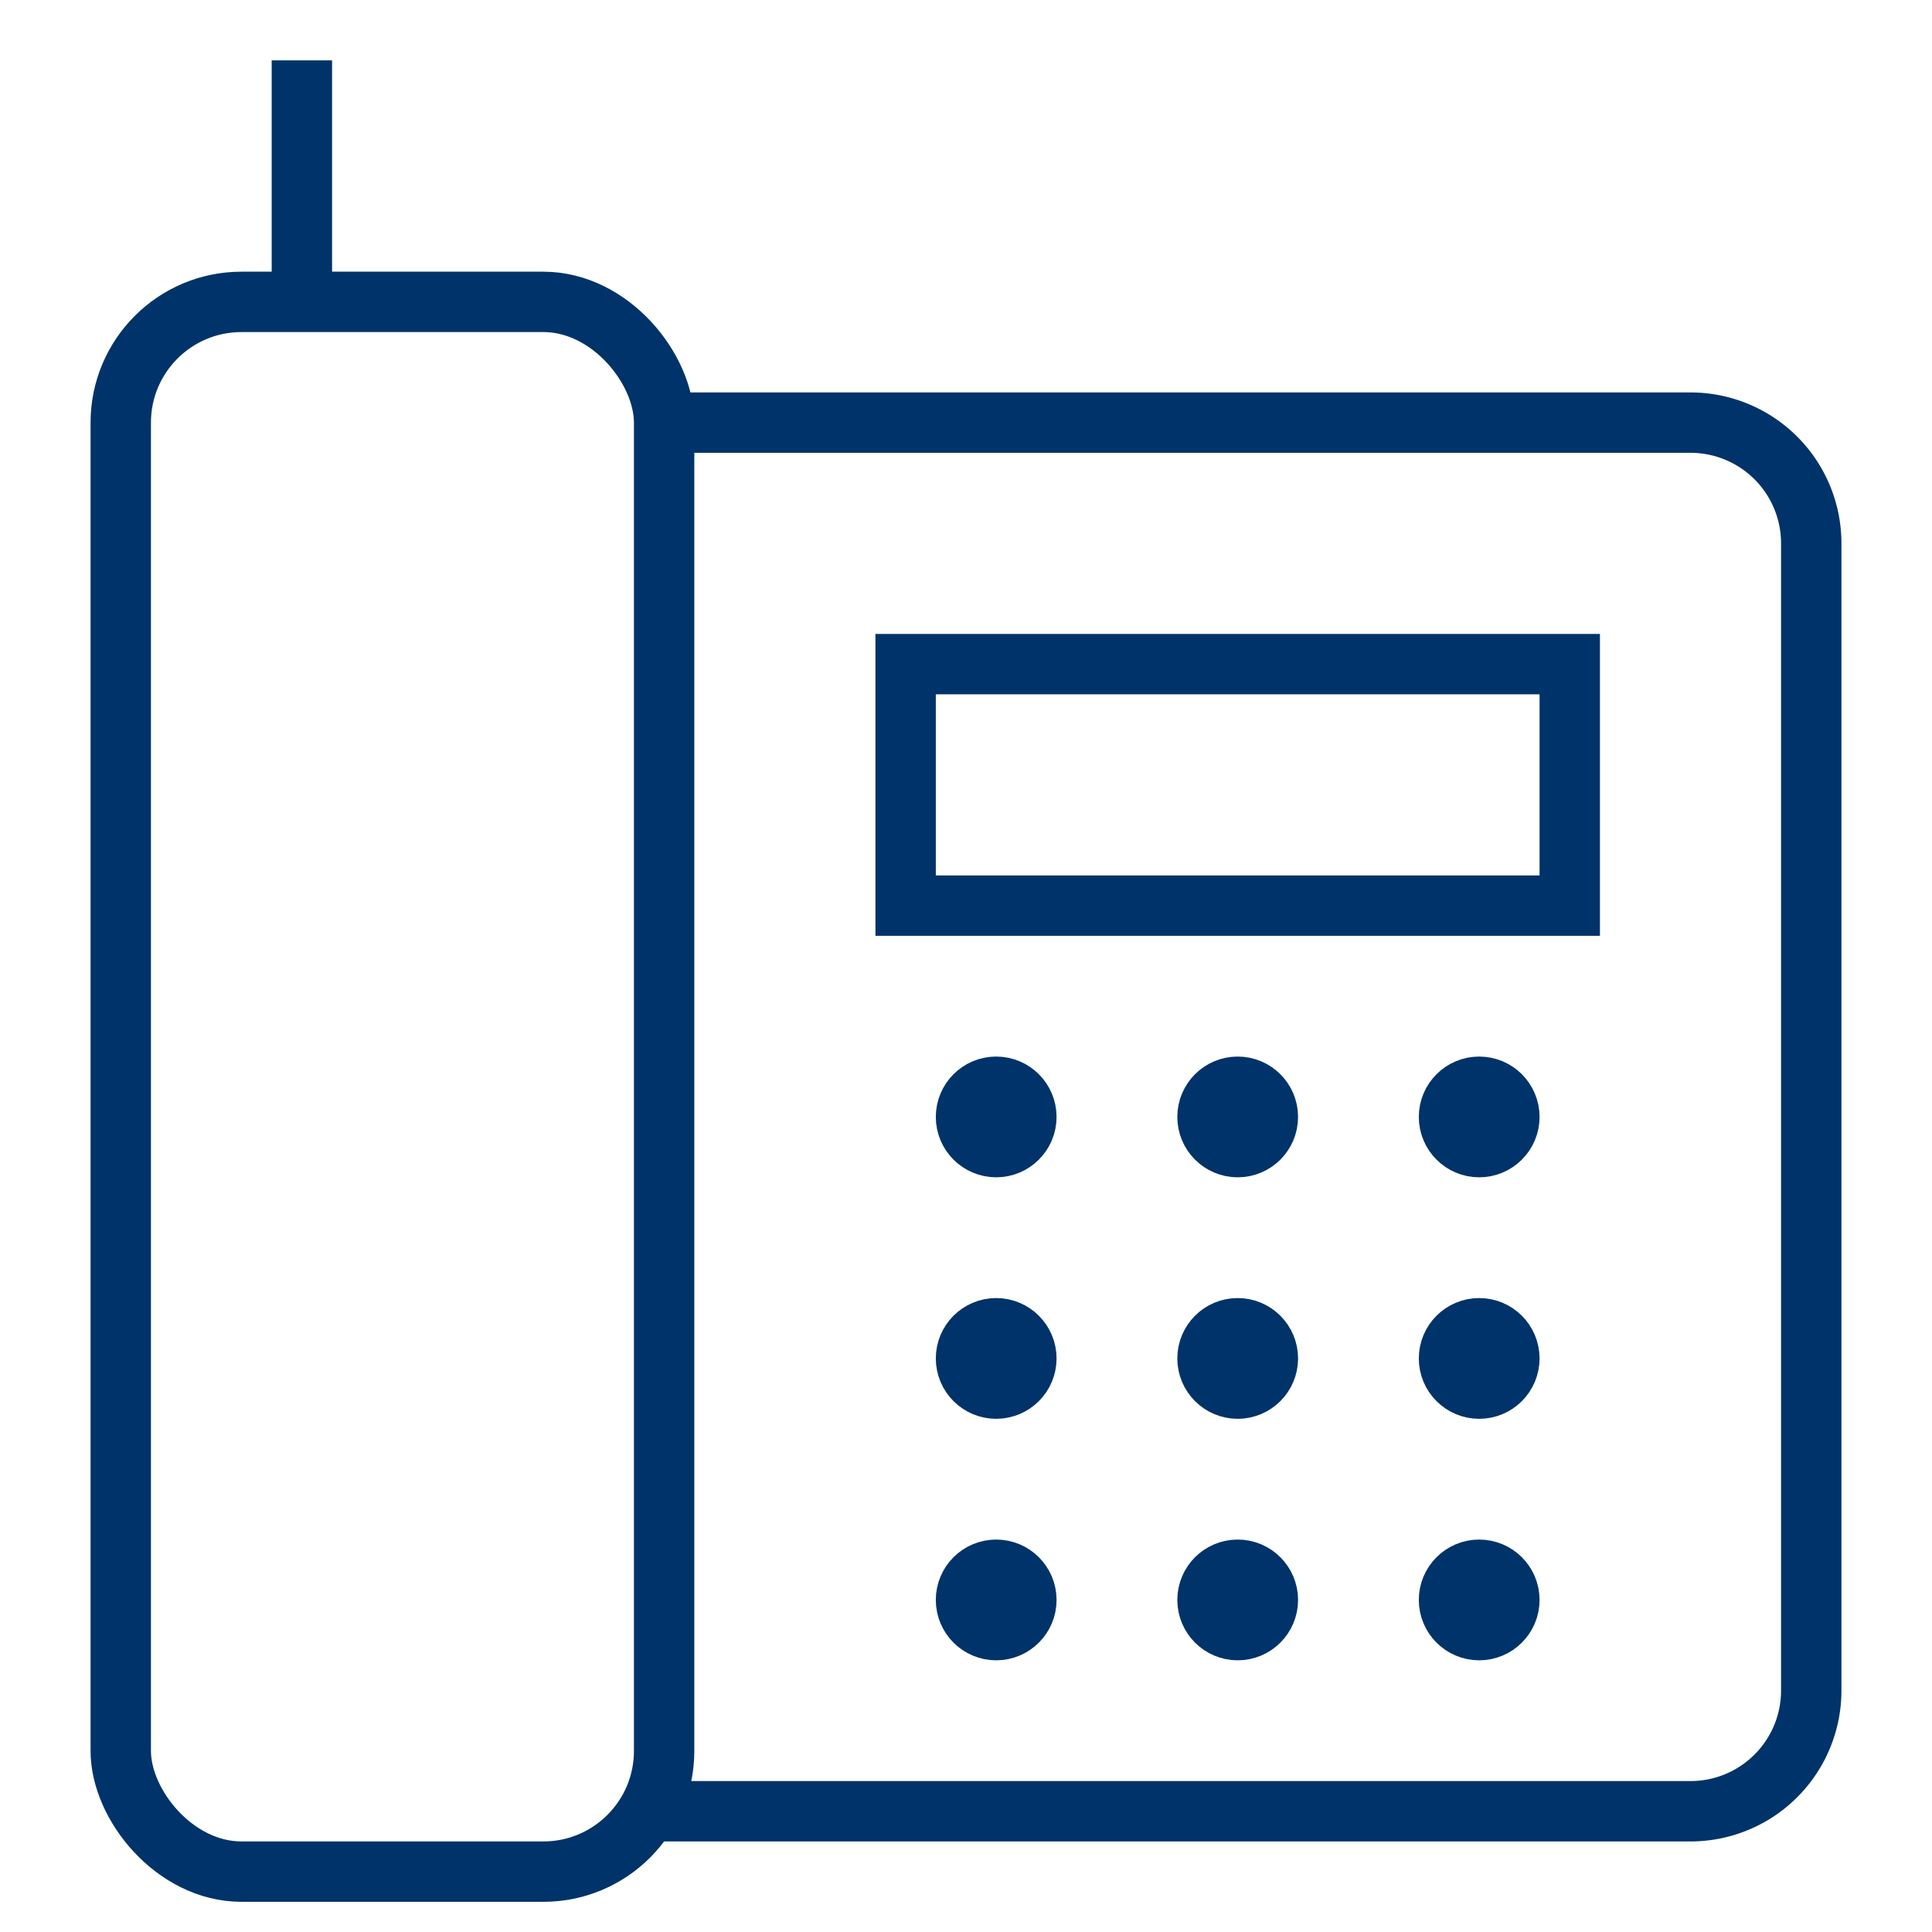 <?xml version="1.0" encoding="UTF-8"?>
<svg xmlns="http://www.w3.org/2000/svg" aria-describedby="desc" aria-labelledby="title" viewBox="0 0 64 64"><rect width="18" height="52" x="4" y="10" fill="none" stroke="#003369" stroke-miterlimit="10" stroke-width="2" data-name="layer2" rx="4" ry="4" style="stroke: #003369;"/><path fill="none" stroke="#003369" stroke-miterlimit="10" stroke-width="2" d="M10 2v8" data-name="layer2" style="stroke: #003369;"/><path fill="none" stroke="#003369" stroke-miterlimit="10" stroke-width="2" d="M22 60h34a4 4 0 0 0 4-4V18a4 4 0 0 0-4-4H22" data-name="layer1" style="stroke: #003369;"/><path fill="none" stroke="#003369" stroke-miterlimit="10" stroke-width="2" d="M30 22h22v8H30z" data-name="layer1" style="stroke: #003369;"/><circle cx="33" cy="37" r="1" fill="none" stroke="#003369" stroke-miterlimit="10" stroke-width="2" data-name="layer1" style="stroke: #003369;"/><circle cx="41" cy="37" r="1" fill="none" stroke="#003369" stroke-miterlimit="10" stroke-width="2" data-name="layer1" style="stroke: #003369;"/><circle cx="49" cy="37" r="1" fill="none" stroke="#003369" stroke-miterlimit="10" stroke-width="2" data-name="layer1" style="stroke: #003369;"/><circle cx="33" cy="45" r="1" fill="none" stroke="#003369" stroke-miterlimit="10" stroke-width="2" data-name="layer1" style="stroke: #003369;"/><circle cx="41" cy="45" r="1" fill="none" stroke="#003369" stroke-miterlimit="10" stroke-width="2" data-name="layer1" style="stroke: #003369;"/><circle cx="49" cy="45" r="1" fill="none" stroke="#003369" stroke-miterlimit="10" stroke-width="2" data-name="layer1" style="stroke: #003369;"/><circle cx="33" cy="53" r="1" fill="none" stroke="#003369" stroke-miterlimit="10" stroke-width="2" data-name="layer1" style="stroke: #003369;"/><circle cx="41" cy="53" r="1" fill="none" stroke="#003369" stroke-miterlimit="10" stroke-width="2" data-name="layer1" style="stroke: #003369;"/><circle cx="49" cy="53" r="1" fill="none" stroke="#003369" stroke-miterlimit="10" stroke-width="2" data-name="layer1" style="stroke: #003369;"/></svg>
